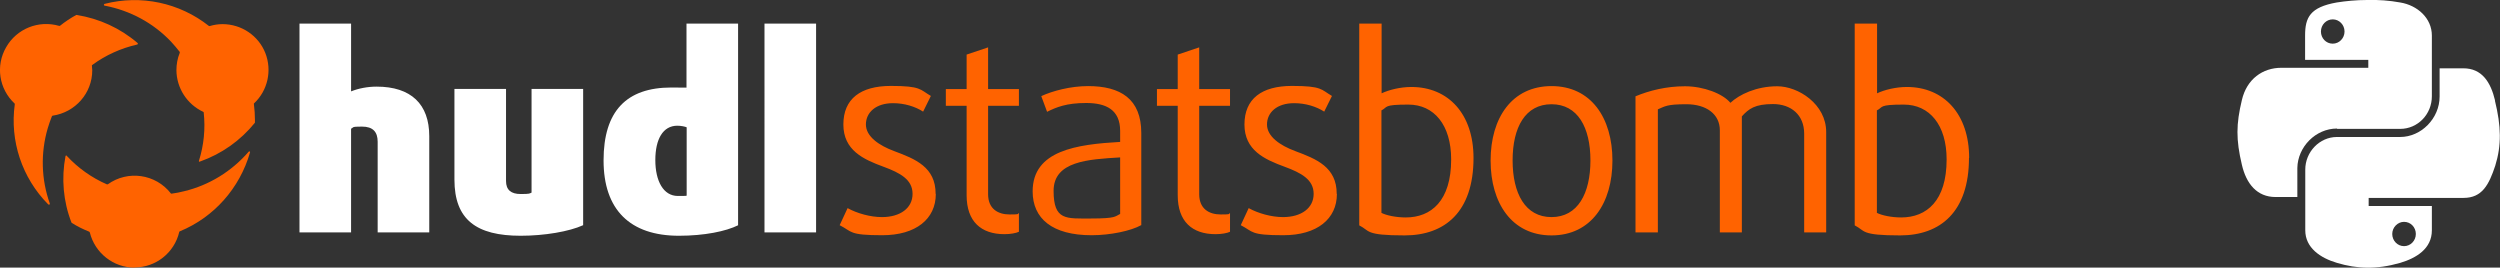 <?xml version="1.0" encoding="UTF-8"?>
<svg id="Layer_2" xmlns="http://www.w3.org/2000/svg" version="1.1" viewBox="0 0 1419.9 152">
  <rect x="0" y="0" width="1419.9" height="152" fill="#333333" stroke="none"/>
  <!-- Generator: Adobe Illustrator 29.0.0, SVG Export Plug-In . SVG Version: 2.1.0 Build 186)  -->
  <defs>
    <style>
      .st0 {
        fill-rule: evenodd;
      }

      .st0, .st1 {
        fill: #ff6300;
      }

      .st2 {
        fill: #fff;
      }
    </style>
  </defs>
  <g id="Layer_1-2">
    <path class="st0" d="M113.4,91.9c-.1,0-.3,0-.4-.2,0-.1-.1-.3,0-.4,2.8-8.9,3.7-18.2,2.7-27.4,0-.2-.1-.3-.3-.4-9.2-4.3-15.1-13.5-15.2-23.6,0-3.4.6-6.8,1.9-9.9,0-.2,0-.4,0-.5-1.6-2-3.2-4-5-5.9-10.1-10.6-23.3-17.7-37.7-20.4-.2,0-.4-.2-.4-.5s.2-.4.4-.5c20.6-5.3,42.5-.7,59.2,12.5,0,0,.2.1.3.1h.2c2.3-.7,4.8-1.1,7.3-1.1,10.7,0,20.4,6.5,24.3,16.4,3.9,9.9,1.4,21.3-6.4,28.6-.1.1-.2.3-.1.4.4,3,.6,6.1.6,9.1,0,.3,0,.6,0,.8v.5s0,.2-.1.3c-8.1,10-18.8,17.6-31,21.9h-.2,0s0,0,0,0ZM27.7,116.2s-.3,0-.4-.2c-14.8-15-21.8-36-18.9-56.8,0-.1,0-.3-.1-.4C-.6,50.5-2.6,37.3,3.5,26.8c6-10.5,18.4-15.5,30.1-12.1.2,0,.3,0,.4,0,2.9-2.3,6-4.4,9.3-6.2,0,0,.2,0,.2,0,12.8,2,24.8,7.5,34.6,15.9.2.1.2.3.2.5,0,.2-.2.3-.4.4-9.2,2.1-17.9,6-25.5,11.6-.2,0-.2.3-.2.4,0,.9.2,1.8.2,2.6,0,13-9.6,23.9-22.5,25.8-.2,0-.3.2-.4.3-.9,2.2-1.7,4.6-2.4,6.9-4.1,14-3.7,29,1.2,42.7,0,.2,0,.3,0,.4,0,.1-.3.2-.4.2h0c0,0,0,0,0,0ZM76.5,152c-12.1,0-22.6-8.3-25.5-20,0-.1-.2-.3-.3-.4-3.5-1.4-6.8-3-9.9-5,0,0-.2-.1-.2-.2-4.7-12-5.8-25.1-3.4-37.7,0-.2.2-.3.3-.4h0c.2,0,.3,0,.4.2,6.4,6.9,14.1,12.4,22.8,16.2,0,0,.1,0,.2,0,.1,0,.2,0,.3,0,11.4-8.2,27.2-5.9,35.8,5.1,0,.1.2.2.4.2h0c2.4-.3,4.8-.8,7.2-1.4,14.2-3.4,27-11.3,36.6-22.4,0-.1.2-.2.4-.2s.2,0,.2,0c.2.1.3.3.2.6-5.8,20.2-20.4,36.8-39.9,44.8-.1,0-.3.2-.3.4-2.8,11.8-13.3,20.1-25.4,20.1h0s0,0,0,0Z"/>
    <path class="st2" d="M243.8,132h-29.3v-51.5c0-5.6-2.7-8.6-8.9-8.6s-4.5.4-6.2,1.2v58.9h-29.3V13.4h29.3v38.5c4.2-1.7,9.4-2.7,14.5-2.7,19.6,0,29.9,10,29.9,28.1v54.7ZM331.2,127.9c-7.9,3.6-21.9,6-35.5,6-25.1,0-37.6-9.1-37.6-31.9v-51.5h29.3v52.3c0,5.1,2.9,7.4,8.3,7.4s5-.3,6.2-.8v-58.9h29.3v77.4h0ZM419.3,127.9c-7,3.5-19.3,6-33.7,6-27.8,0-42.8-14.8-42.8-42.8s13-41.4,38.5-41.4,6.5.6,8.6,1.2V13.4h29.3v114.5h0ZM390,110.7v-38.4c-.9-.4-3.2-.9-5.3-.9-8.2,0-12.5,7.7-12.5,19.5s4.5,20.4,12.8,20.4,3.9-.2,5-.6h0ZM463.5,132h-29.3V13.4h29.3v118.6Z"/>
    <path class="st1" d="M531.5,110.2c0,14.1-11.2,23.4-30.4,23.4s-16.9-2-24.2-5.7l4.5-9.7c5.4,3,13,5.1,19.5,5.1,10.4,0,17.4-5.1,17.4-13.2s-7-11.9-16.5-15.4c-11.5-4.2-22.8-9.4-22.8-24s9.8-21.9,27-21.9,16.5,2.1,22.7,5.7l-4.4,8.9c-4.5-2.9-10.6-4.8-17.1-4.8-9.8,0-15.4,5.3-15.4,12.1s7.4,11.9,16,15.1c12.1,4.5,23.6,9.1,23.6,24.3h0ZM578.8,131.6c-1.7.8-4.8,1.4-8.3,1.4-13.3,0-21.5-7.2-21.5-22.1v-50.8h-11.8v-9.5h11.8v-19.6l12.2-4.1v23.7h17.5v9.5h-17.5v50.2c0,8.3,5.6,11.5,12.2,11.5s4.1-.3,5.3-.8v10.6h0ZM648.1,127.9c-5.7,3.2-17.4,5.7-28.1,5.7-22.4,0-33.5-9.5-33.5-24.9,0-23.3,25.1-26.7,49.7-28.1v-6.2c0-12.1-8-15.9-19.3-15.9s-16.9,2.4-22.2,5l-3.3-8.9c6.2-2.9,16.5-5.7,26.6-5.7,18.3,0,30.2,7.2,30.2,26.6v52.4h0ZM636.2,121.6v-32.2c-18.1,1.1-37.8,2.1-37.8,19s7.1,15.7,21.3,15.7,13.6-1.2,16.5-2.6h0ZM698.7,131.6c-1.7.8-4.8,1.4-8.3,1.4-13.3,0-21.5-7.2-21.5-22.1v-50.8h-11.8v-9.5h11.8v-19.6l12.2-4.1v23.7h17.5v9.5h-17.5v50.2c0,8.3,5.6,11.5,12.2,11.5s4.1-.3,5.3-.8v10.6h0ZM759.3,110.2c0,14.1-11.2,23.4-30.4,23.4s-16.9-2-24.2-5.7l4.5-9.7c5.4,3,13,5.1,19.5,5.1,10.4,0,17.4-5.1,17.4-13.2s-7-11.9-16.5-15.4c-11.5-4.2-22.8-9.4-22.8-24s9.8-21.9,27-21.9,16.5,2.1,22.7,5.7l-4.4,8.9c-4.5-2.9-10.6-4.8-17.1-4.8-9.8,0-15.4,5.3-15.4,12.1s7.4,11.9,16,15.1c12.1,4.5,23.6,9.1,23.6,24.3h0ZM836.9,89.7c0,30.7-16.3,44-39.1,44s-19.6-2.6-25.8-5.7V13.4h12.7v39.6c4.2-2,10.7-3.6,16.9-3.6,21,0,35.3,15.3,35.3,40.3h0ZM824.2,90.5c0-19.5-9.7-31.1-24.3-31.1s-11.5,1.4-15.3,3.3v58.2c2.7,1.4,8.2,2.6,13.8,2.6,14.5,0,25.8-9.5,25.8-32.9ZM915.8,91.2c0,24.2-12.1,42.5-34.6,42.5s-34.6-18.3-34.6-42.5,12.1-42.3,34.6-42.3,34.6,18.1,34.6,42.3ZM903.3,91.1c0-18.7-7.2-31.9-22.1-31.9s-22.1,13.1-22.1,31.9,7.2,32.2,22.1,32.2,22.1-13.4,22.1-32.2ZM1037.2,132h-12.5v-56.1c0-10.6-7.4-16.8-17.7-16.8s-13.8,2.7-17.7,7v65.9h-12.5v-58c0-9.2-7.7-14.8-19-14.8s-12.1,1.2-16.2,2.9v69.9h-12.7V54.7c7.9-3.3,17.5-5.7,28.1-5.7s21.5,4.2,25.8,9.4c5-4.7,14.7-9.4,26.6-9.4s27.8,10.1,27.8,26v57.1h0ZM1118.3,89.7c0,30.7-16.3,44-39.1,44s-19.6-2.6-25.8-5.7V13.4h12.7v39.6c4.2-2,10.7-3.6,16.9-3.6,21,0,35.4,15.3,35.4,40.3h0ZM1105.6,90.5c0-19.5-9.7-31.1-24.3-31.1s-11.5,1.4-15.3,3.3v58.2c2.7,1.4,8.2,2.6,13.8,2.6,14.5,0,25.8-9.5,25.8-32.9Z"/>
    <g>
      <path class="st2" d="M1327.3,73.2h35.9c10,0,18-8.3,18-18.5V20.2c0-9.9-8.2-17.2-18-18.8-6.1-1.1-12.5-1.6-18.8-1.4-6.1,0-12.1.6-17.2,1.4-15.2,2.7-18,8.5-18,18.8v13.8h35.9v4.5h-49.4c-10.5,0-19.6,6.3-22.4,18.3-3.3,13.8-3.4,22.4,0,36.8,2.5,10.8,8.6,18.3,19.1,18.3h12.4v-16.5c.2-11.9,10.3-22.4,22.6-22.4h0ZM1324.9,24.8c-3.8,0-6.7-3.1-6.7-6.9s3-6.9,6.7-6.9,6.7,3.1,6.7,6.9-3,6.9-6.7,6.9Z"/>
      <path class="st2" d="M1417.1,57.1c-2.5-10.5-7.5-18.3-18-18.3h-13.5v16c0,12.5-10.5,23-22.4,23h-35.9c-9.9,0-18,8.5-18,18.5v34.5c0,9.9,8.5,15.7,18,18.5,11.4,3.4,22.3,3.9,35.9,0,9.1-2.7,18-8,18-18.5v-13.8h-35.9v-4.6h53.9c10.5,0,14.4-7.4,18-18.3,3.6-11.6,3.4-22.4-.2-37h0ZM1365.4,126c3.8,0,6.7,3.1,6.7,6.9s-3,6.9-6.7,6.9-6.7-3.1-6.7-6.9,3.1-6.9,6.7-6.9Z"/>
    </g>
  </g>
</svg>
